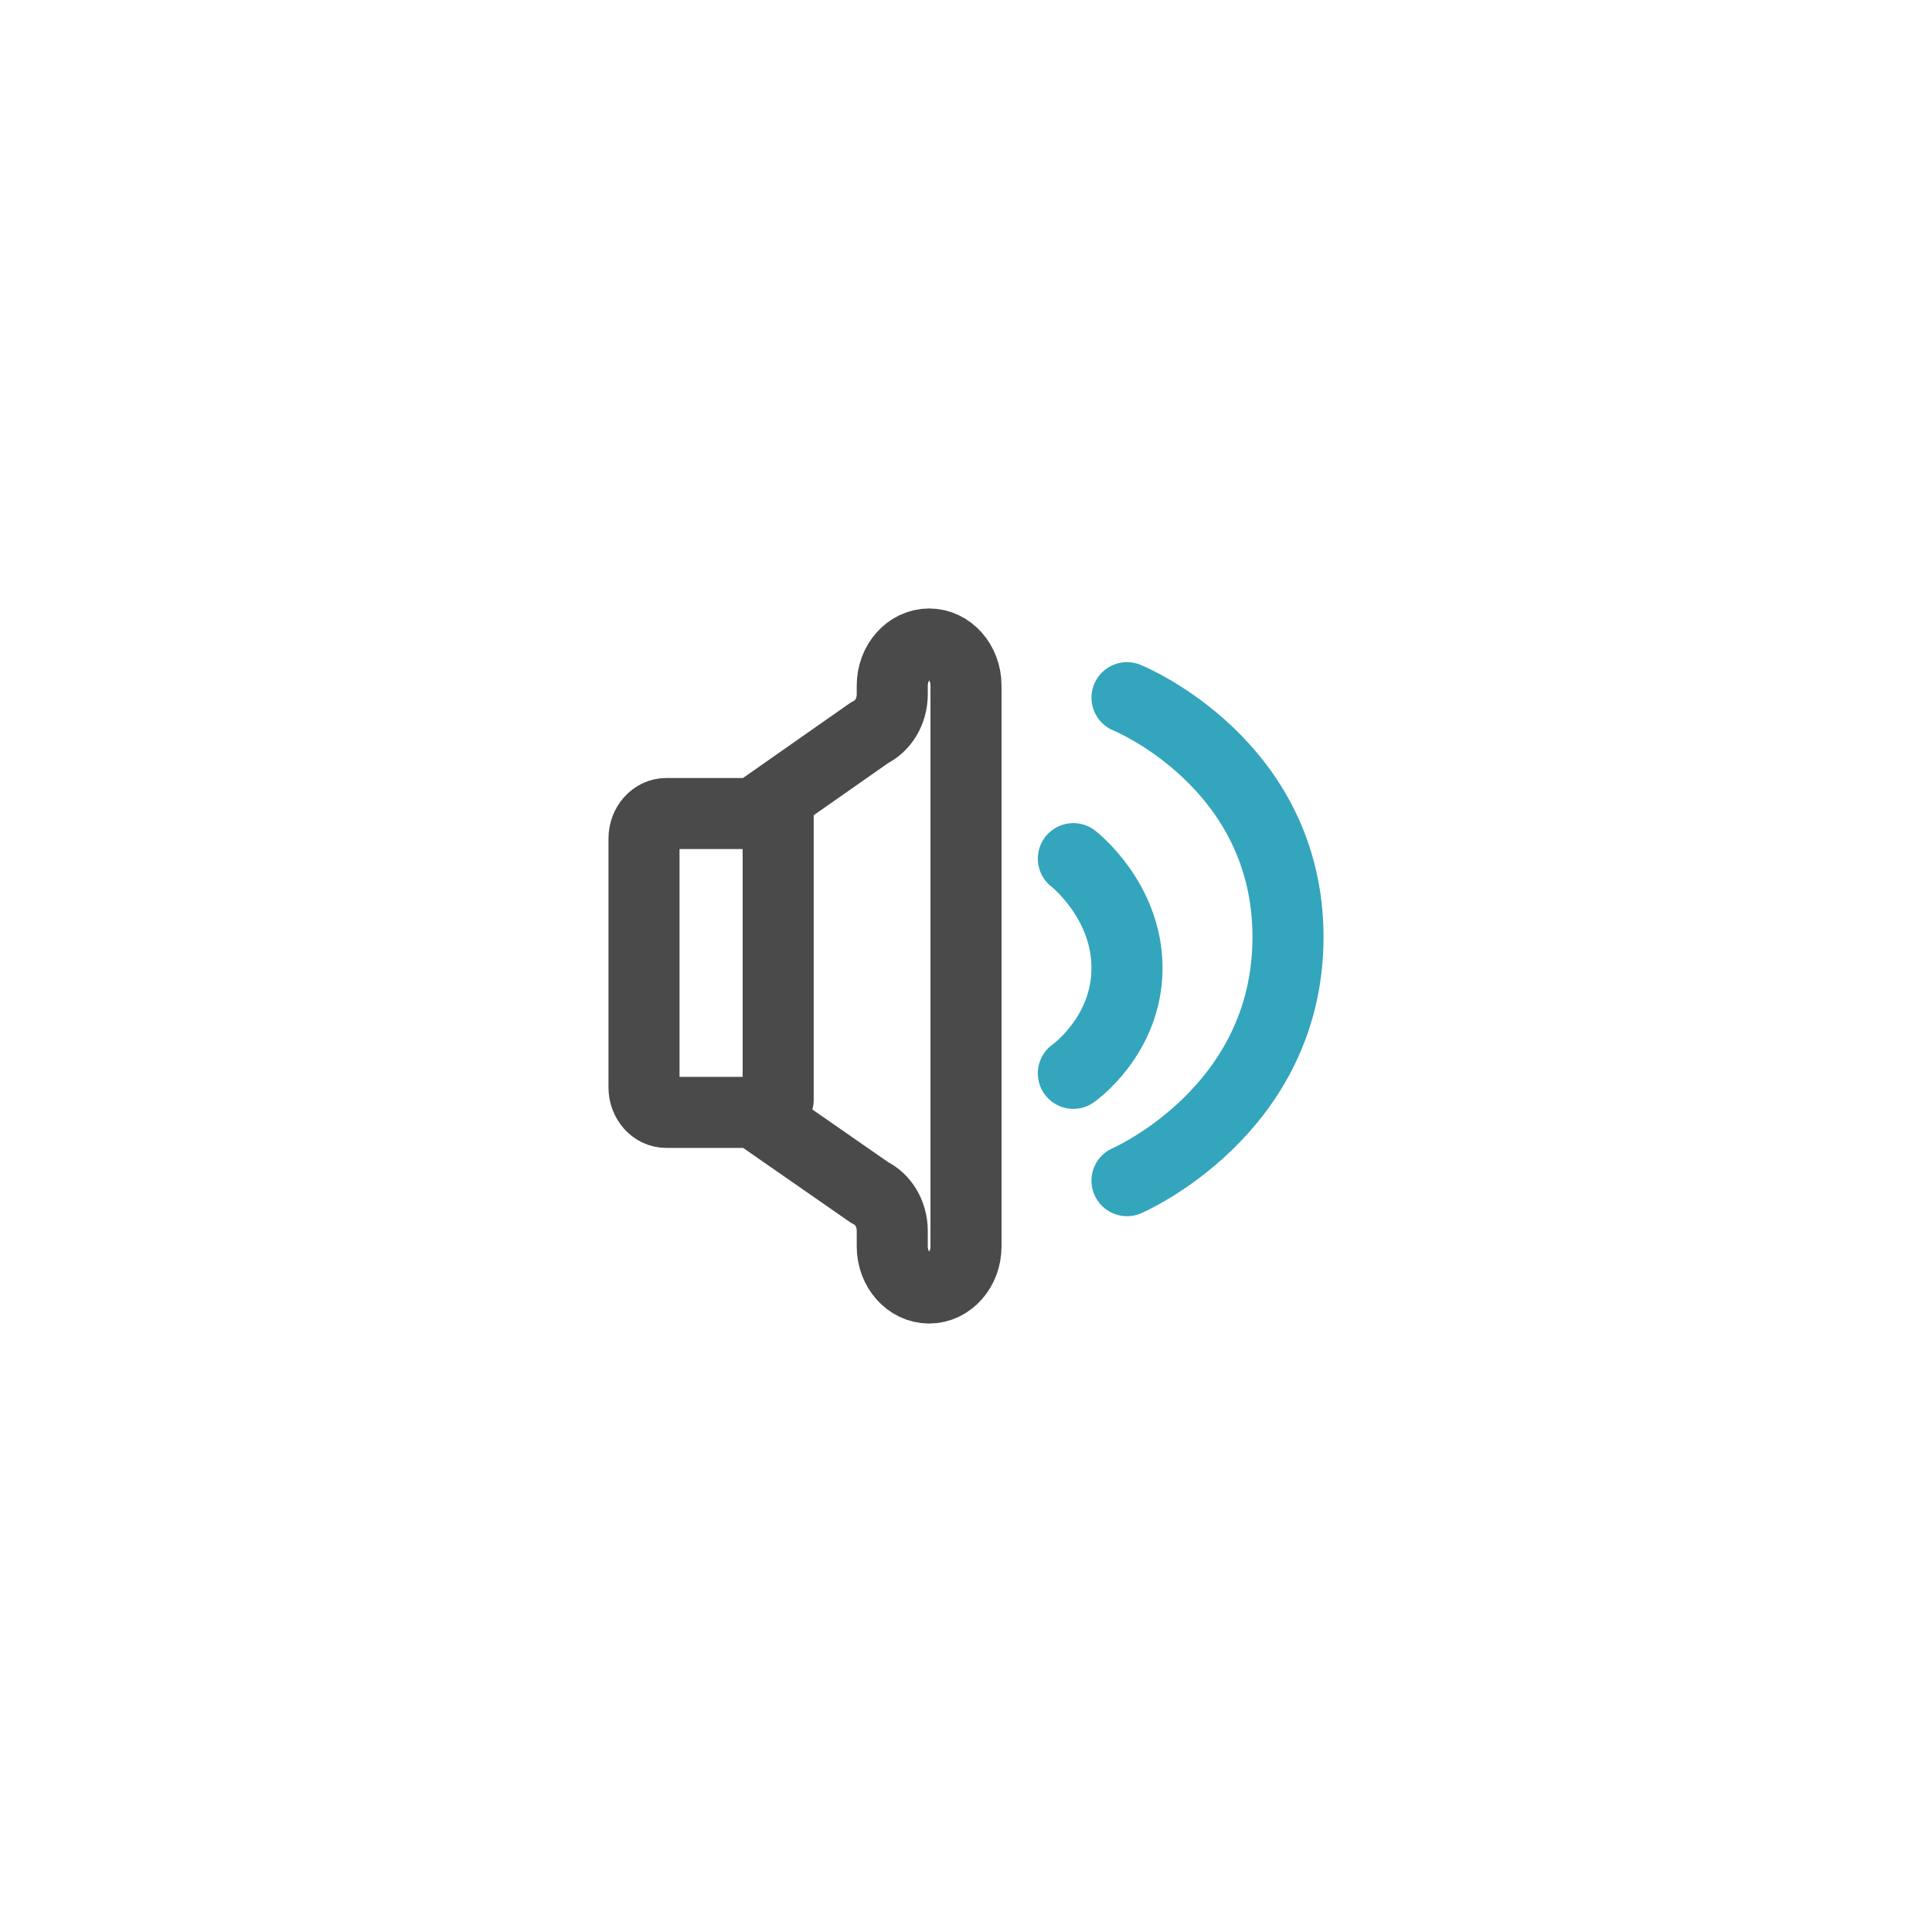 <?xml version="1.0" encoding="UTF-8"?>
<svg width="36px" height="36px" viewBox="0 0 36 36" version="1.1" xmlns="http://www.w3.org/2000/svg" xmlns:xlink="http://www.w3.org/1999/xlink">
    <!-- Generator: Sketch 55.2 (78181) - https://sketchapp.com -->
    <title>Group 3</title>
    <desc>Created with Sketch.</desc>
    <defs>
        <filter x="-26.7%" y="-26.7%" width="153.3%" height="153.3%" filterUnits="objectBoundingBox" id="filter-1">
            <feOffset dx="0" dy="1" in="SourceAlpha" result="shadowOffsetOuter1"></feOffset>
            <feGaussianBlur stdDeviation="1.5" in="shadowOffsetOuter1" result="shadowBlurOuter1"></feGaussianBlur>
            <feColorMatrix values="0 0 0 0 0   0 0 0 0 0   0 0 0 0 0  0 0 0 0.5 0" type="matrix" in="shadowBlurOuter1" result="shadowMatrixOuter1"></feColorMatrix>
            <feMerge>
                <feMergeNode in="shadowMatrixOuter1"></feMergeNode>
                <feMergeNode in="SourceGraphic"></feMergeNode>
            </feMerge>
        </filter>
    </defs>
    <g id="Page-1" stroke="none" stroke-width="1" fill="none" fill-rule="evenodd">
        <g id="Jaspr-App-db-08-(1)" transform="translate(-803, -130)">
            <g id="Group-3" filter="url(#filter-1)" transform="translate(806, 132)">
                <circle id="Oval-Copy-3" fill="#FFFFFF" cx="15" cy="15" r="15"></circle>
                <g id="Group-10" transform="translate(9, 9)" stroke-linecap="round" stroke-linejoin="round" stroke-width="1.324">
                    <path d="M0,3.626 L0,8.261 C0,8.519 0.186,8.728 0.415,8.728 L1.947,8.728 C2.002,8.728 2.056,8.74 2.107,8.764 L4.204,10.221 C4.46,10.342 4.626,10.624 4.626,10.936 L4.626,11.225 C4.626,11.653 4.934,12 5.313,12 C5.693,12 6,11.653 6,11.225 L6,0.775 C6,0.347 5.693,0 5.313,0 C4.934,0 4.626,0.347 4.626,0.775 L4.626,0.937 C4.626,1.249 4.46,1.53 4.206,1.651 L2.106,3.122 C2.055,3.146 2.001,3.159 1.945,3.159 L0.415,3.159 C0.186,3.159 0,3.369 0,3.626 Z" id="Stroke-1-Copy" stroke="#4A4A4A"></path>
                    <path d="M8,4 C8,4 9,4.773 9,6.037 C9,7.3 8,8 8,8" id="Stroke-3-Copy" stroke="#33A5BD"></path>
                    <path d="M9,1 C9,1 12,2.213 12,5.462 C12,8.711 9,10 9,10" id="Stroke-5-Copy" stroke="#33A5BD"></path>
                    <path d="M2.5,3.15 L2.5,8.495" id="Stroke-7-Copy" stroke="#4A4A4A"></path>
                </g>
            </g>
        </g>
    </g>
</svg>